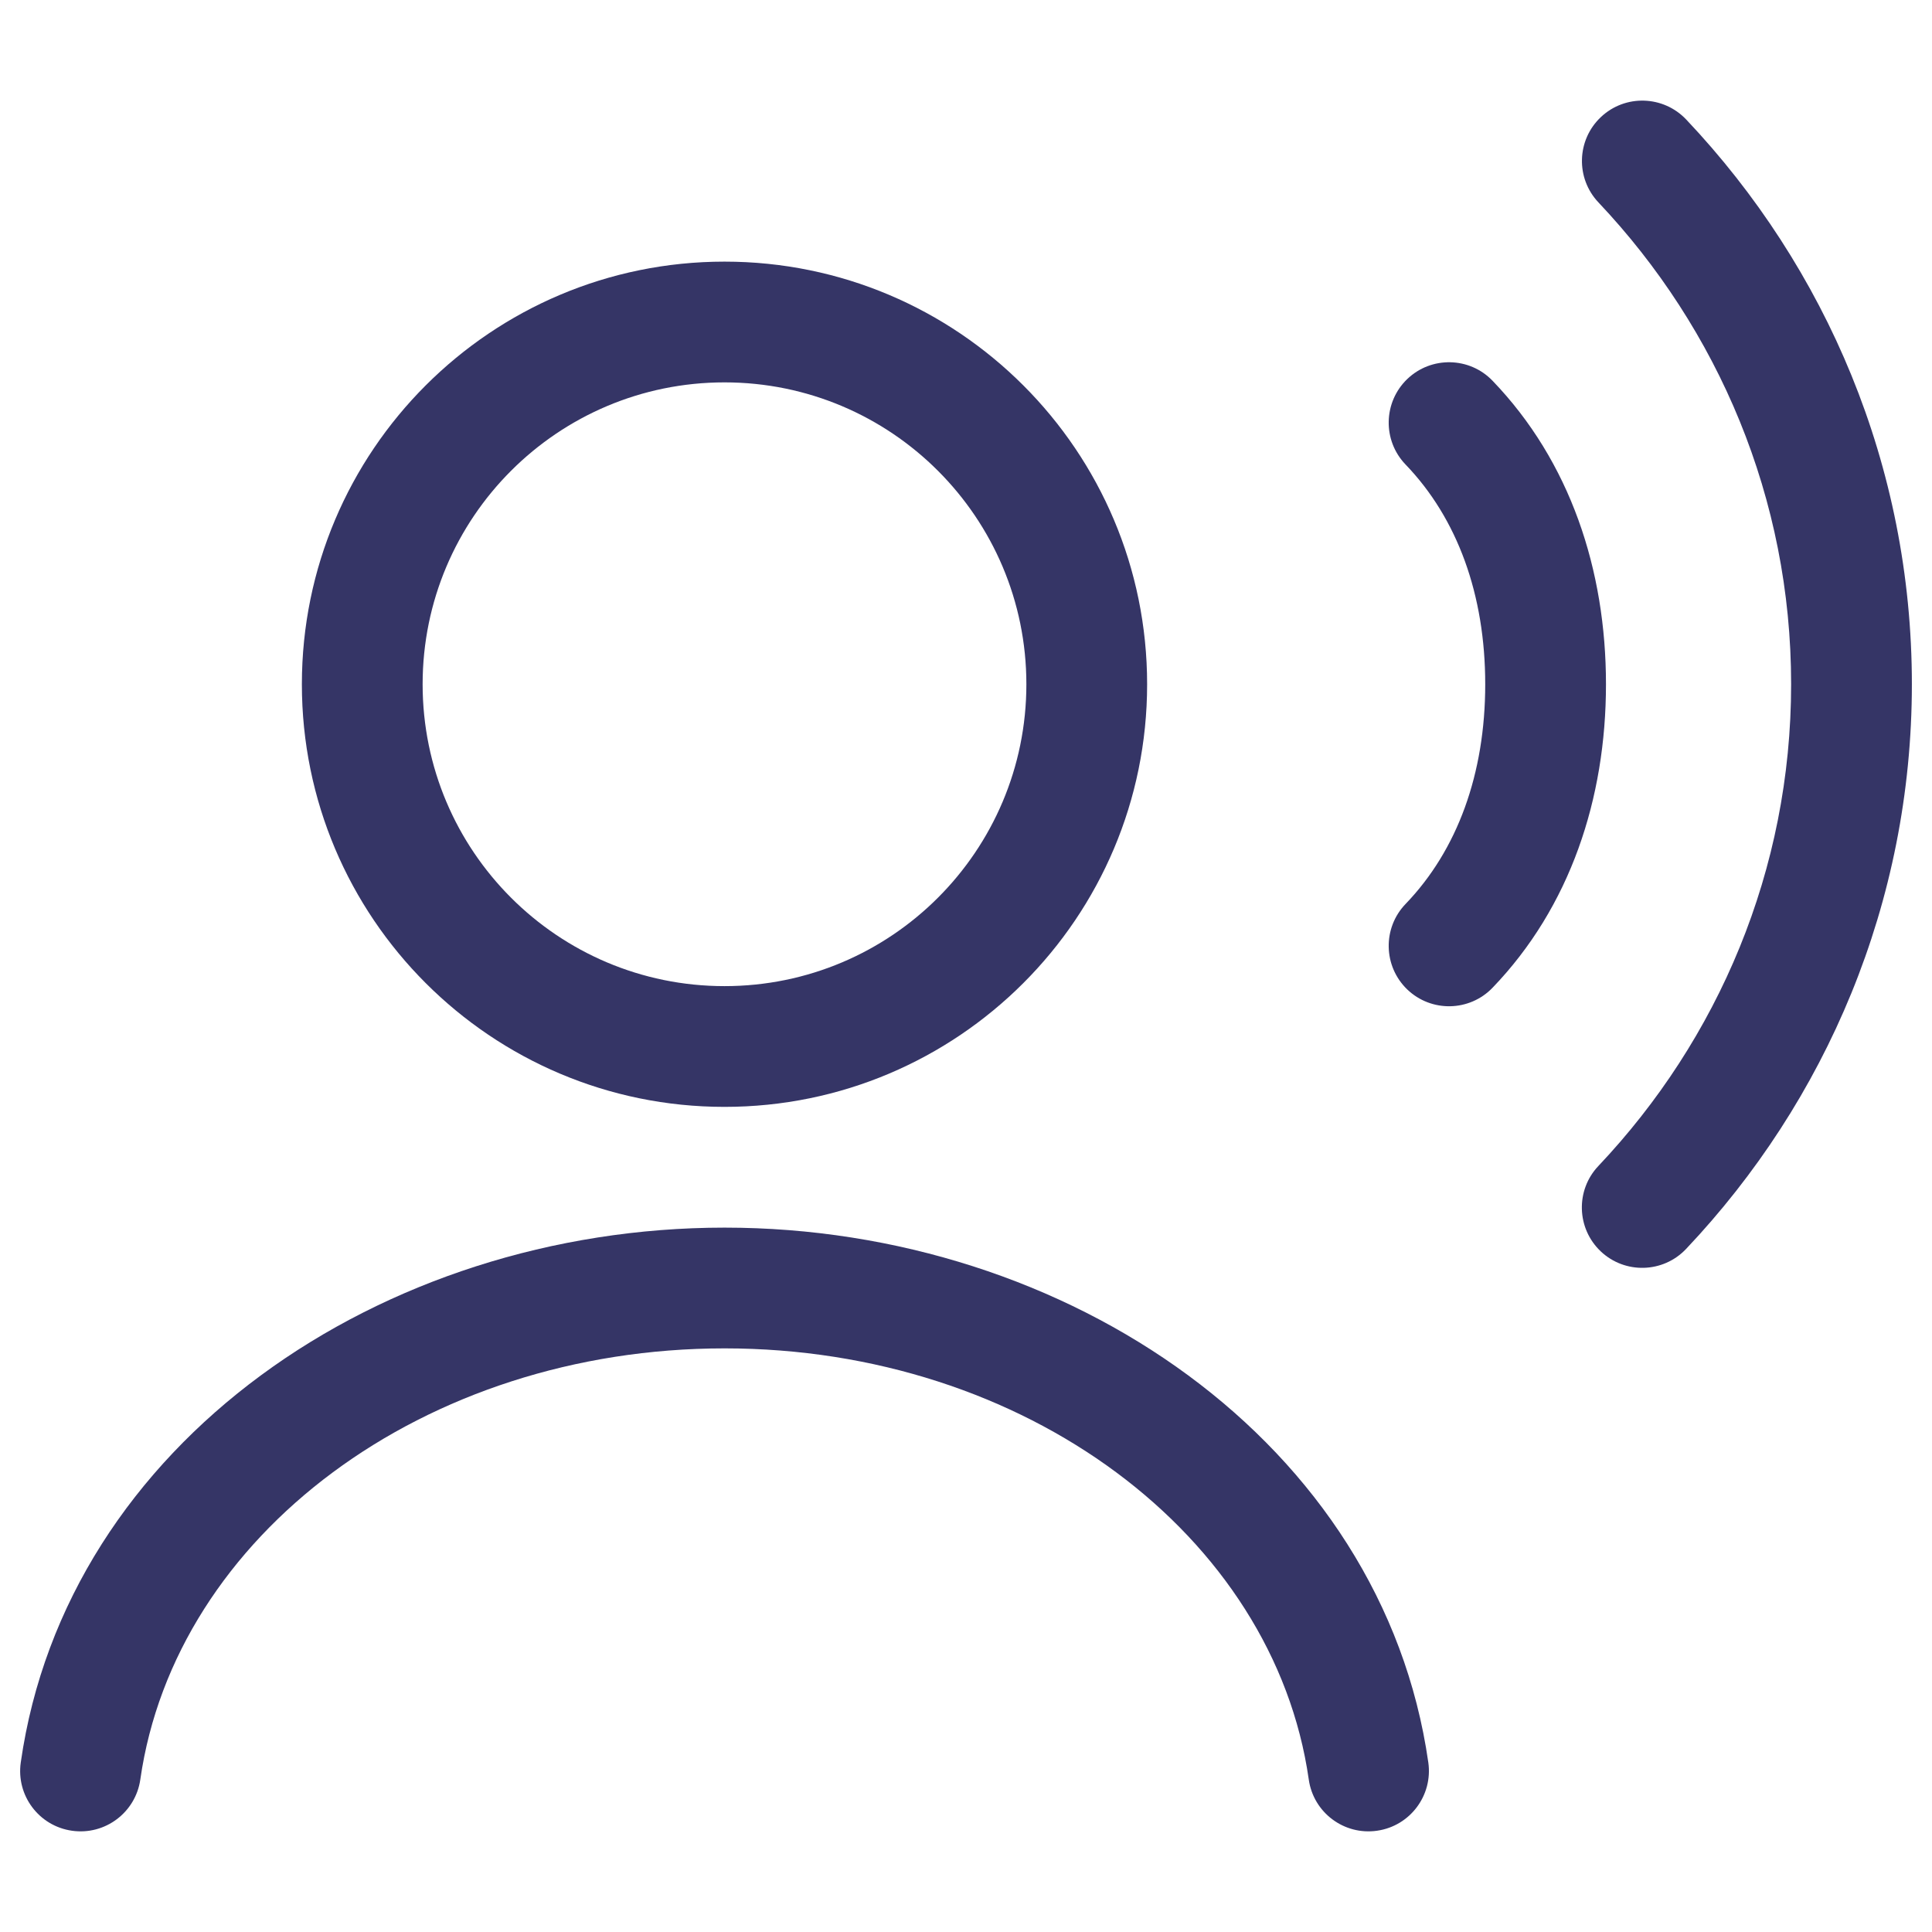 <svg width="24" height="24" viewBox="0 0 24 24" fill="none" xmlns="http://www.w3.org/2000/svg">
<path d="M22.25 8.499C22.25 6.19 21.344 4.088 19.857 2.515C19.572 2.214 19.585 1.74 19.886 1.455C20.187 1.17 20.662 1.184 20.947 1.485C22.684 3.322 23.75 5.788 23.75 8.499C23.75 11.211 22.683 13.678 20.945 15.515C20.66 15.816 20.186 15.829 19.885 15.545C19.584 15.26 19.571 14.785 19.855 14.485C21.343 12.912 22.25 10.809 22.25 8.499Z" fill="#353566"/>
<path fill-rule="evenodd" clip-rule="evenodd" d="M9 3.25C6.101 3.25 3.75 5.601 3.75 8.5C3.75 11.399 6.101 13.75 9 13.75C11.9 13.75 14.25 11.399 14.25 8.5C14.25 5.601 11.9 3.25 9 3.25ZM5.25 8.5C5.25 6.429 6.929 4.75 9 4.75C11.071 4.75 12.75 6.429 12.75 8.5C12.75 10.571 11.071 12.25 9 12.25C6.929 12.25 5.25 10.571 5.25 8.5Z" fill="#353566"/>
<path d="M1.743 22.106C2.176 19.073 5.266 16.75 9.001 16.75C12.735 16.75 15.824 19.073 16.258 22.106C16.316 22.516 16.696 22.801 17.106 22.742C17.516 22.684 17.801 22.304 17.743 21.894C17.176 17.927 13.267 15.25 9.001 15.25C4.735 15.25 0.824 17.927 0.258 21.894C0.199 22.304 0.484 22.684 0.894 22.742C1.304 22.801 1.684 22.516 1.743 22.106Z" fill="#353566"/>
<path d="M17.46 5.77C18.105 6.44 18.45 7.388 18.45 8.5C18.45 9.612 18.105 10.56 17.46 11.23C17.173 11.529 17.183 12.004 17.481 12.291C17.78 12.578 18.255 12.568 18.541 12.27C19.505 11.268 19.95 9.921 19.95 8.5C19.95 7.079 19.505 5.732 18.541 4.73C18.255 4.432 17.78 4.422 17.481 4.709C17.183 4.996 17.173 5.471 17.46 5.77Z" fill="#353566"/>
</svg>
